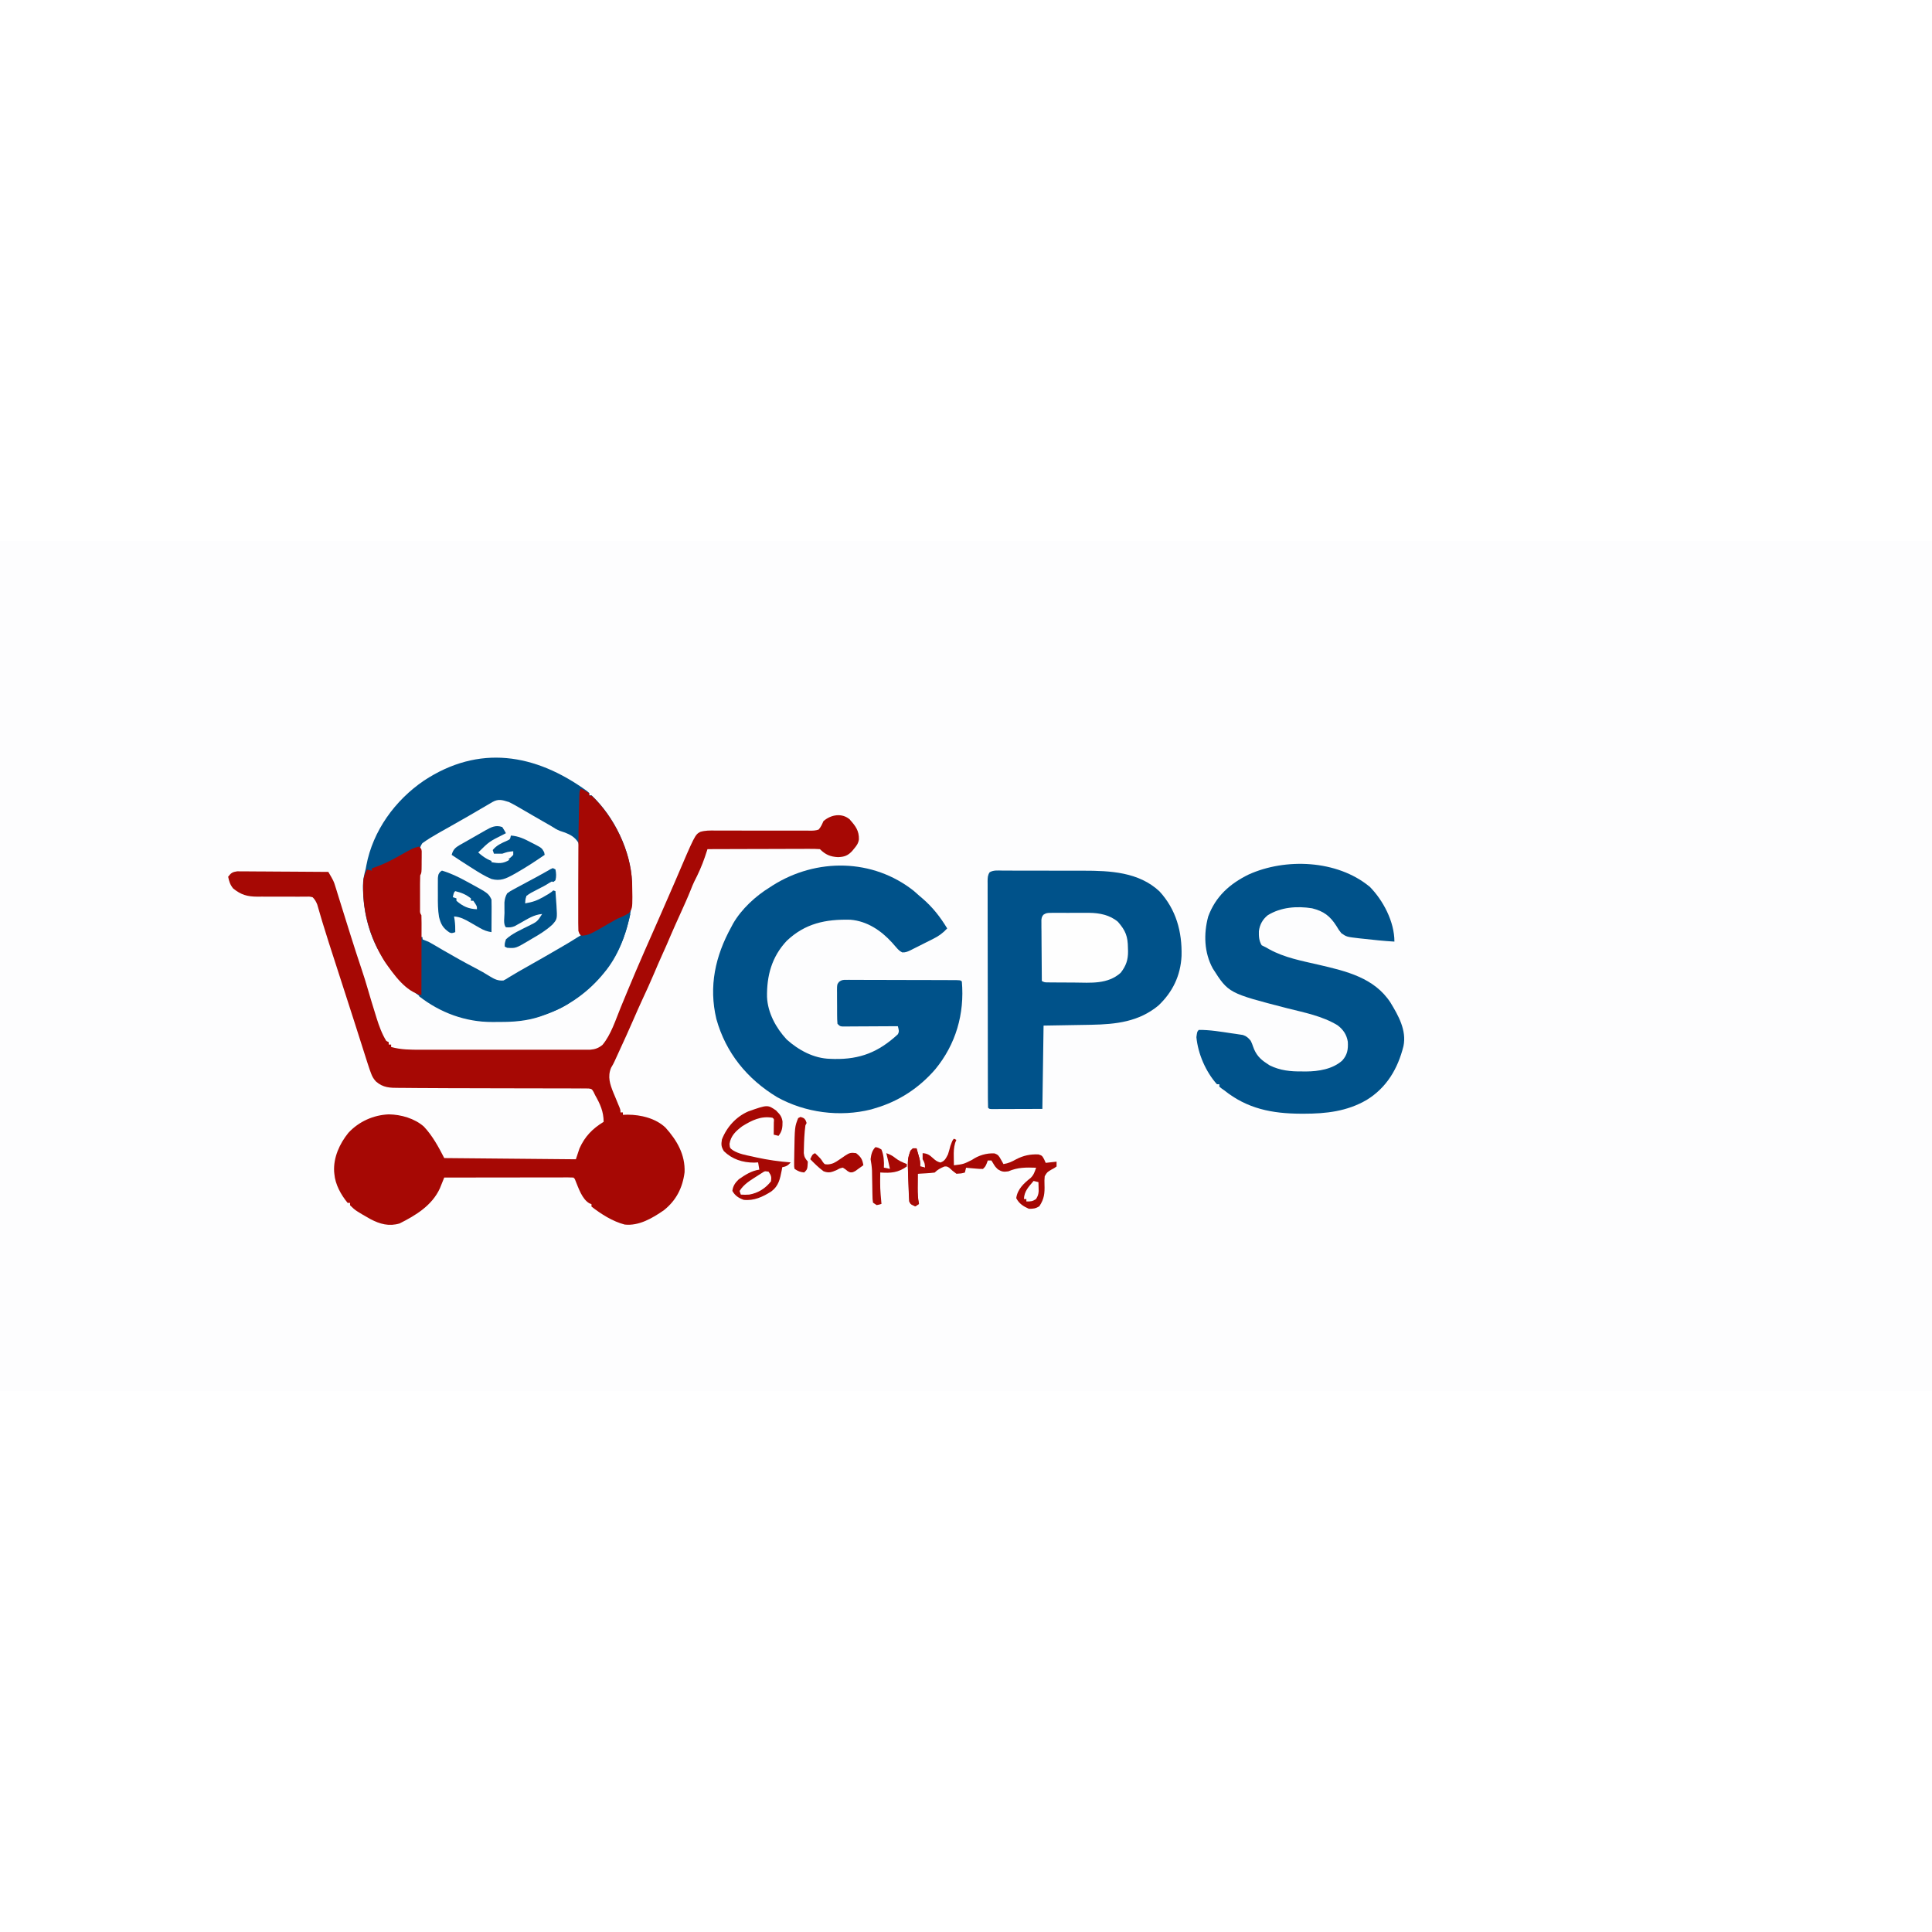<?xml version="1.0" encoding="UTF-8"?>
<svg version="1.1" viewBox="0 0 1600 704" width="1280" height="1280" xmlns="http://www.w3.org/2000/svg">
<path transform="translate(0)" d="m0 0h1600v704h-1600v-704z" fill="#FDFDFE"/>
<path transform="translate(486 207)" d="m0 0c0.632 0.549 1.26 1.1 1.91 1.66v2h2c18.7 17.6 32.4 45.8 33.4 71.4 0.048 2.65 0.078 5.3 0.09 7.95 0.006 1.25 0.013 2.49 0.019 3.78-0.114 8.3-1.32 15.8-3.52 23.8-0.188 0.709-0.376 1.42-0.569 2.15-7.32 26.4-23.9 46.8-46.4 61.9-0.933 0.641-1.87 1.28-2.83 1.94-6.22 3.97-12.7 6.51-19.7 8.87-0.854 0.29-1.71 0.581-2.59 0.88-11.1 3.59-22 4.66-33.7 4.62-2.06-0.003-4.11 0.02-6.17 0.046-29.7 0.144-54.4-13.7-75.5-33.7-0.846-0.887-1.69-1.77-2.56-2.69-0.691-0.719-1.38-1.44-2.09-2.18-5.2-5.57-9.3-11.1-12.9-17.8-0.491-0.856-0.982-1.71-1.49-2.59-8.46-15.6-12.6-33.6-12.8-51.2-0.01-0.694-0.019-1.39-0.029-2.1 0.032-4.99 0.962-9.27 2.28-14.1 0.177-0.953 0.353-1.91 0.535-2.89 5.41-28.7 23.7-53.9 47.6-70.2 45.7-30.2 92.2-22.5 135 8.46z" fill="#005189"/>
<path transform="translate(704 231)" d="m0 0c4.56 5.1 7.53 9.1 7.31 16.2-0.527 3.44-2.08 5.39-4.31 8.02-0.694 0.843-0.694 0.843-1.4 1.7-3.58 3.75-6.42 4.74-11.6 4.92-6.42-0.322-10.4-2.04-15-6.62-2.95-0.188-5.81-0.252-8.76-0.227-1.36-4.38e-4 -1.36-4.38e-4 -2.75-8.85e-4 -3.01 0.001-6.02 0.017-9.03 0.033-2.08 0.004-4.16 0.007-6.25 0.009-5.49 0.008-11 0.027-16.5 0.049-5.6 0.02-11.2 0.03-16.8 0.04-11 0.021-22 0.056-33 0.098-0.202 0.612-0.404 1.22-0.612 1.86-0.267 0.806-0.534 1.61-0.81 2.44-0.264 0.798-0.528 1.6-0.8 2.42-2.37 6.96-5.39 13.7-8.76 20.2-1.03 2.12-1.89 4.25-2.74 6.44-2.67 6.73-5.67 13.3-8.65 19.9-1.11 2.46-2.23 4.93-3.34 7.39-0.273 0.605-0.545 1.21-0.826 1.83-2.45 5.47-4.82 11-7.16 16.5-1.17 2.72-2.38 5.41-3.62 8.1-2.46 5.35-4.76 10.8-7.06 16.2-3.1 7.27-6.32 14.4-9.7 21.6-2.49 5.32-4.82 10.7-7.18 16.1-3.84 8.78-7.75 17.5-11.8 26.2-0.457 0.997-0.913 1.99-1.38 3.02-0.43 0.935-0.86 1.87-1.3 2.83-0.4 0.874-0.799 1.75-1.21 2.65-1.1 2.31-1.1 2.31-2.91 5.42-3.04 7.39-0.88 13.6 2.01 20.8 0.429 1.01 0.859 2.03 1.3 3.07 0.846 2.05 1.69 4.1 2.53 6.15 0.377 0.896 0.754 1.79 1.14 2.71 0.826 2.2 0.826 2.2 0.826 4.2h2v2c1.28-0.041 2.56-0.083 3.88-0.125 11 0.052 23.2 2.96 31.4 10.7 9.52 10.6 16.4 22.4 15.8 37-1.64 12.9-6.94 23.3-17.1 31.4-9.49 6.58-20.7 13.2-32.5 11.9-9.92-2.57-19.5-8.65-27.5-14.9v-2c-0.598-0.236-1.2-0.472-1.81-0.715-5.95-3.5-8.86-12.4-11.4-18.6-0.636-1.71-0.636-1.71-1.76-2.71-1.39-0.095-2.79-0.122-4.18-0.12-0.902-0.001-1.8-0.003-2.73-0.004-0.997 0.004-1.99 0.007-3.02 0.011-1.04-1.46e-4 -2.09-2.92e-4 -3.16-4.43e-4 -3.47 7e-4 -6.94 0.008-10.4 0.016-2.4 0.002-4.8 0.003-7.19 0.004-6.32 0.004-12.6 0.014-19 0.025-6.45 0.01-12.9 0.015-19.3 0.02-12.7 0.011-25.3 0.028-38 0.049l-0.979 2.46c-0.435 1.07-0.869 2.14-1.32 3.25-0.64 1.59-0.64 1.59-1.29 3.21-6.49 14.2-20 22.4-33.4 29.1-8.69 2.6-16.2 0.529-24-3.55-12.4-7.06-12.4-7.06-17-11.5v-2h-2c-5.53-6.68-10.3-15.3-11-24-0.063-0.63-0.126-1.26-0.191-1.91-0.66-11.7 4.52-23.1 11.8-32.1 8.7-9.38 20.8-14.8 33.5-15.3 10.1 0.153 21.3 3.34 29 10.1 7.16 7.6 12.2 16.9 16.9 26.1l109 1c0.99-2.97 1.98-5.94 3-9 4.52-10 10.7-16.3 20-22-0.038-8.5-2.85-14.7-7-22-0.624-1.3-0.624-1.3-1.26-2.63-1.52-2.58-1.52-2.58-4.19-2.99-0.979-0.001-1.96-0.003-2.97-0.004-1.13-0.014-2.25-0.028-3.41-0.042-1.24 0.01-2.47 0.02-3.75 0.031-1.3-0.009-2.61-0.018-3.95-0.027-3.59-0.024-7.17-0.017-10.8-0.006-3.78 0.007-7.57-0.015-11.4-0.035-7.21-0.032-14.4-0.04-21.6-0.038-10.4 0.001-20.9-0.033-31.3-0.068-1.57-0.005-3.14-0.011-4.7-0.016-0.769-0.003-1.54-0.005-2.33-0.008-5.17-0.017-10.3-0.022-15.5-0.022-6.88-0.002-13.8-0.041-20.6-0.104-2.91-0.026-5.83-0.037-8.74-0.041-3.79-0.006-7.59-0.043-11.4-0.1-1.43-0.017-2.87-0.024-4.3-0.02-7.71 0.014-13.5-0.094-19.4-5.35-1.88-2.06-2.99-3.89-3.95-6.52-0.389-1.06-0.779-2.11-1.18-3.2-0.424-1.27-0.843-2.53-1.26-3.8-0.24-0.727-0.48-1.45-0.728-2.2-1.47-4.49-2.89-8.99-4.3-13.5-2.03-6.51-4.12-13-6.22-19.5-0.618-1.92-1.24-3.83-1.85-5.75-2.03-6.29-4.06-12.6-6.09-18.9-1.86-5.77-3.73-11.5-5.59-17.3-1.05-3.24-2.09-6.49-3.14-9.73-1.2-3.71-2.39-7.41-3.59-11.1-0.384-1.19-0.768-2.38-1.16-3.6-1.84-5.73-3.64-11.5-5.36-17.2-0.316-1.06-0.632-2.12-0.957-3.22-0.585-1.98-1.16-3.96-1.73-5.94-0.258-0.875-0.516-1.75-0.782-2.65-0.218-0.758-0.437-1.52-0.661-2.3-0.993-2.5-1.93-4.18-3.84-6.11-2.46-0.59-2.46-0.59-5.26-0.482-1.08-0.007-2.15-0.014-3.26-0.021-1.74 0.017-1.74 0.017-3.52 0.034-1.2-0.007-2.4-0.014-3.63-0.021-5.13-0.029-10.3-0.013-15.4-6.1e-4 -3.74 0.002-7.49-0.019-11.2-0.041-1.15 0.011-2.3 0.023-3.49 0.034-8.38-0.052-13.5-1.48-20.1-6.82-2.58-3.27-3.25-5.65-4.12-9.69 2.38-3.09 3.55-3.94 7.48-4.48 1.41-0.012 2.82-0.001 4.23 0.027 1.16-8.76e-4 1.16-8.76e-4 2.34-0.002 2.54 0.003 5.09 0.034 7.63 0.065 1.77 0.007 3.53 0.013 5.3 0.017 4.64 0.015 9.29 0.054 13.9 0.099 4.74 0.041 9.48 0.059 14.2 0.079 9.3 0.043 18.6 0.111 27.9 0.195 4.43 7.64 4.43 7.64 5.75 11.9 0.437 1.39 0.437 1.39 0.883 2.8 0.305 0.998 0.611 2 0.926 3.02 0.334 1.07 0.669 2.14 1.01 3.24 0.941 3.01 1.87 6.02 2.81 9.02 1.81 5.82 3.64 11.6 5.47 17.5 0.477 1.52 0.954 3.04 1.43 4.56 3.05 9.73 6.18 19.4 9.44 29.1 1.69 5.01 3.25 10 4.72 15.1 2.1 7.26 4.3 14.5 6.56 21.7 0.32 1.04 0.641 2.09 0.97 3.16 2.08 6.57 4.39 13 8.03 18.9 0.66 0.33 1.32 0.66 2 1v2h2v2c8.17 2.28 16.1 2.28 24.5 2.26 1.56 0.003 3.12 0.006 4.68 0.011 4.21 0.009 8.42 0.006 12.6-7.58e-4 4.42-0.005 8.83-3.63e-4 13.2 0.003 7.41 0.004 14.8-0.001 22.2-0.011 8.56-0.011 17.1-0.007 25.7 0.004 7.36 0.009 14.7 0.01 22.1 0.005 4.39-0.003 8.79-0.004 13.2 0.003 4.13 0.006 8.25 0.002 12.4-0.01 1.51-0.003 3.03-0.002 4.54 0.003 2.07 0.005 4.13-0.001 6.2-0.011 1.73-0.001 1.73-0.001 3.5-0.002 4.15-0.34 6.97-1.34 10.2-3.99 7.12-8.5 10.9-20.8 15.1-31 1.63-3.98 3.27-7.95 4.92-11.9 0.331-0.8 0.662-1.6 1-2.42 8.81-21.3 18.2-42.3 27.5-63.4 3.86-8.78 7.7-17.6 11.5-26.4 16.6-38.9 16.6-38.9 21-41.3 4.11-1.23 7.94-1.15 12.2-1.1 0.921 0.001 1.84 0.002 2.79 0.004 1.99 0.003 3.99 0.01 5.98 0.021 3.16 0.015 6.31 0.013 9.47 0.006 8.97-0.019 17.9-0.025 26.9 0.022 5.49 0.028 11 0.021 16.5-0.007 2.09-0.004 4.19 0.004 6.28 0.026 2.92 0.029 5.84 0.015 8.77-0.009 0.866 0.019 1.73 0.038 2.62 0.057 2.36-0.045 4.24-0.135 6.47-0.912 1.97-2.22 2.79-4.23 4-7 6.3-5.49 15.5-7.03 22-1.22z" fill="#A60804"/>
<path transform="translate(757 290)" d="m0 0c1.47 1.28 2.93 2.57 4.38 3.88 0.775 0.657 1.55 1.31 2.35 1.99 8.59 7.37 14.8 15.3 20.7 25-3.58 3.91-7.14 6.45-11.9 8.8-0.974 0.492-0.974 0.492-1.97 0.995-1.36 0.685-2.73 1.37-4.1 2.04-2.09 1.04-4.17 2.1-6.25 3.16-1.33 0.665-2.66 1.33-3.99 1.99-0.62 0.318-1.24 0.635-1.88 0.962-2.46 1.2-4.36 2.07-7.13 1.93-2.14-1.07-3.32-2.24-4.87-4.05-0.567-0.643-1.13-1.29-1.72-1.95-0.595-0.683-1.19-1.37-1.8-2.07-9.08-10-20.7-17.9-34.6-19-20.5-0.507-37.5 3.04-52.7 17.5-12.4 13.2-16.6 28.9-16.3 46.5 0.577 13.1 7.44 25.7 16.3 35.2 9.89 8.87 22.5 15.7 36 16 1.68 0.058 1.68 0.058 3.39 0.117 21.5 0.392 36.8-5.79 52.6-20.4 1.49-2.47 0.69-4.02 0.047-6.74-0.597 0.004-1.19 0.009-1.81 0.013-6.2 0.044-12.4 0.074-18.6 0.096-2.31 0.01-4.63 0.024-6.94 0.041-3.32 0.024-6.64 0.036-9.96 0.044-1.04 0.01-2.08 0.021-3.15 0.031-0.961 1.51e-4 -1.92 3.02e-4 -2.91 4.58e-4 -0.848 0.004-1.7 0.009-2.57 0.013-2.06-0.241-2.06-0.241-4.06-2.24-0.212-2.47-0.304-4.83-0.301-7.31-0.004-0.723-0.009-1.45-0.013-2.19-0.006-1.53-0.006-3.06-0.002-4.59 0.003-2.34-0.02-4.68-0.046-7.02-0.002-1.49-0.003-2.97-0.002-4.46-0.009-0.7-0.018-1.4-0.028-2.12 0.046-4.86 0.046-4.86 1.66-7.01 2.13-1.61 3.2-1.69 5.85-1.68 0.836-0.006 1.67-0.011 2.53-0.017 0.913 0.009 1.83 0.018 2.77 0.028 0.964-0.002 1.93-0.004 2.92-0.006 3.19-0.003 6.39 0.015 9.58 0.035 2.21 0.003 4.43 0.005 6.64 0.006 4.64 0.005 9.28 0.019 13.9 0.041 5.96 0.028 11.9 0.039 17.9 0.044 4.57 0.004 9.14 0.014 13.7 0.026 2.2 0.006 4.4 0.011 6.6 0.014 3.06 0.007 6.13 0.021 9.19 0.036 0.917 0.001 1.83 0.002 2.78 0.003 6.26 0.043 6.26 0.043 7.37 1.16 2.35 26.8-4.98 52-22 72.7-13.4 15.5-30.3 26.6-50 32.3-1.05 0.318-2.1 0.637-3.19 0.965-25.9 6.5-54.6 2.71-77.8-10.2-24.8-15-42.5-36.7-50.3-64.7-6.47-27.1-0.876-52.2 12.3-76.1 0.509-0.964 1.02-1.93 1.54-2.92 6.99-12.1 18.6-22.8 30.5-30.1 0.761-0.494 1.52-0.987 2.3-1.5 36.3-22.9 83-22.4 117 4.62z" fill="#00528A"/>
<path transform="translate(830 273)" d="m0 0c0.905-0.004 1.81-0.007 2.74-0.011 3-0.008 6 0.006 9 0.02 2.09 5.19e-4 4.18 1.81e-7 6.28-0.002 4.4 8.98e-5 8.79 0.011 13.2 0.029 5.6 0.022 11.2 0.023 16.8 0.017 4.33-0.003 8.66 0.003 13 0.013 2.06 0.004 4.12 0.005 6.19 0.003 22.2-0.003 45.9 1.09 63 17.1 13.8 15 18.8 33.4 18.3 53.5-0.819 16.3-7.34 29.9-19.2 41.1-16.2 13.4-35 15.5-55.4 15.9-1.01 0.019-2.02 0.037-3.07 0.057-3.74 0.068-7.47 0.128-11.2 0.19-12.6 0.217-12.6 0.217-25.4 0.438-0.33 22.8-0.66 45.5-1 69-7.24 0.021-14.5 0.041-21.9 0.062-3.43 0.014-3.43 0.014-6.93 0.028-1.8 0.003-3.6 0.005-5.41 0.008-1.42 0.008-1.42 0.008-2.86 0.015-1.34 1.81e-4 -1.34 1.81e-4 -2.71 3.66e-4 -1.17 0.003-1.17 0.003-2.36 0.007-1.79-0.12-1.79-0.12-2.79-1.12-0.104-2.48-0.143-4.94-0.14-7.43-0.003-0.787-0.006-1.57-9e-3 -2.38-0.009-2.66-0.01-5.31-0.012-7.97-0.005-1.9-0.01-3.79-0.015-5.69-0.013-5.17-0.02-10.3-0.024-15.5-0.003-3.22-0.007-6.45-0.011-9.67-0.014-10.1-0.023-20.2-0.027-30.2-0.004-11.7-0.022-23.3-0.051-35-0.022-9-0.032-18-0.033-27-0.001-5.38-0.007-10.8-0.025-16.1-0.016-5.06-0.019-10.1-0.01-15.2 7.74e-4 -1.86-0.004-3.72-0.013-5.58-0.013-2.53-0.007-5.06 0.004-7.6-0.008-0.742-0.016-1.48-0.024-2.25 0.028-2.88 0.068-4.94 1.67-7.39 3.18-1.93 6.95-1.45 10.6-1.42z" fill="#00528A"/>
<path transform="translate(1134 286)" d="m0 0c11.4 11.4 20.8 29.2 20.8 45.8-8.67-0.5-17.3-1.41-25.9-2.38-1.09-0.114-2.18-0.228-3.3-0.345-10.4-1.21-10.4-1.21-14.8-4.28-2.12-2.74-2.12-2.74-4-5.88-5.36-8.42-10.6-12.3-20.2-14.7-12.5-2-25.9-1-36.8 5.81-4.19 3.42-6.54 7.74-7.25 13.1-0.119 4.21 0.081 7.98 2.31 11.7 1.31 0.708 2.65 1.37 4 2 0.74 0.428 1.48 0.856 2.24 1.3 12.7 7.01 27.2 9.66 41.2 12.9 22.6 5.25 45.8 10.7 59.2 31.2 6.55 10.8 13.5 23 10.8 36.1-4.66 18.7-13.9 34.4-30.5 44.6-16.2 9.46-33.6 11.4-51.9 11.4-0.822-8.76e-4 -1.64-0.002-2.49-0.003-23.9-0.084-44.5-4.06-63.6-19.4-0.758-0.531-1.52-1.06-2.3-1.61-0.562-0.459-1.12-0.918-1.7-1.39v-2h-2c-9.24-10.3-15.7-25.2-17-39 0.619-4.62 0.619-4.62 2-6 9.06-0.078 18.2 1.48 27.1 2.81 1.1 0.153 2.21 0.306 3.34 0.464 1.04 0.163 2.09 0.326 3.17 0.493 1.41 0.21 1.41 0.21 2.84 0.425 3.09 0.985 4.46 2.34 6.53 4.81 1.12 2.4 1.12 2.4 2 4.94 2.17 6.26 5.51 10.1 11.1 13.7 1.29 0.855 1.29 0.855 2.6 1.73 8.7 4.29 17.3 5.13 26.8 5.02 1.05 0.012 2.1 0.023 3.18 0.035 10.4-0.039 22.1-1.9 30.1-9.02 4.3-4.84 4.98-9.18 4.63-15.6-0.921-5.77-3.69-10-8.43-13.6-12.7-7.77-27.8-10.6-42-14.2-48.4-12.5-48.4-12.5-61.4-32.9-7.15-13.1-7.69-28.6-3.79-43 6.1-16.6 17.8-27.1 33.5-34.8 30.5-13.8 73.1-12.1 99.9 9.86z" fill="#00528A"/>
<path transform="translate(421,216)" d="m0 0c3.76 1.76 7.31 3.83 10.9 5.94 1 0.58 2 1.16 3.04 1.76 2.05 1.19 4.1 2.38 6.15 3.58 2.69 1.57 5.39 3.13 8.1 4.67 1.59 0.911 3.19 1.82 4.78 2.73 0.682 0.39 1.36 0.78 2.07 1.18 1.45 0.837 2.87 1.72 4.27 2.63 2.35 1.3 4.26 2 6.8 2.76 5.14 1.87 9.04 3.95 11.9 8.74 2.75 11.1 1.84 23 1.5 34.3-0.111 4.3-0.136 8.6-0.166 12.9-0.037 4.83-0.082 9.66-0.193 14.5-0.016 0.732-0.032 1.46-0.048 2.22-0.045 1.97-0.096 3.95-0.147 5.92 0.042 2.64 0.248 4.69 1.05 7.19-6.98 4.82-14.2 9.11-21.6 13.3-1.16 0.665-2.32 1.33-3.47 2-6.93 3.98-13.9 7.92-20.9 11.8-6.15 3.44-12.2 6.97-18.1 10.9-6.42-0.112-10.8-2.86-16.1-6.12-1.7-1.02-3.4-2.03-5.11-3.05-0.828-0.492-1.66-0.984-2.51-1.49-2.99-1.72-6.02-3.23-9.13-4.71-10.1-4.9-19.6-10.9-29.2-16.6-1.39-0.77-1.39-0.77-2.8-1.56-0.726-0.477-1.45-0.953-2.2-1.44v-2h-2c0.012-1.28 0.023-2.55 0.035-3.87 0.009-1.67 0.018-3.34 0.027-5.01 0.008-0.842 0.017-1.68 0.025-2.55 0.003-0.806 0.006-1.61 0.01-2.44 0.005-0.744 0.011-1.49 0.016-2.25 0.004-1.97 0.004-1.97-1.11-3.88-0.098-2.28-0.131-4.56-0.133-6.84-9.57e-4 -0.676-0.002-1.35-0.003-2.05-6.81e-4 -1.43 0.001-2.86 0.005-4.29 0.005-2.18 6.04e-5 -4.37-0.006-6.55 6.61e-4 -1.39 0.002-2.78 0.004-4.17 0.001-1.27 0.002-2.53 0.003-3.83 0.106-2.68 0.455-4.71 1.13-7.27 0.024-1.53-0.006-3.06-0.078-4.59-0.026-0.867-0.052-1.73-0.078-2.63-0.062-1.81-0.14-3.62-0.234-5.43-0.1-4.2-0.141-6.58 2.28-10.1 4.22-3.05 8.58-5.69 13.1-8.25 0.85-0.485 1.7-0.969 2.58-1.47 2.68-1.52 5.36-3.03 8.05-4.53 9.67-5.44 19.3-11 28.8-16.6 0.959-0.562 1.92-1.12 2.91-1.7 0.849-0.499 1.7-0.997 2.57-1.51 4.72-2.72 8-1.84 13.1-0.192z" fill="#FDFDFE"/>
<path transform="translate(522,309)" d="m0 0c-3.99 17.9-10 34.8-22 49-1.08 1.29-1.08 1.29-2.18 2.6-13.3 15.3-29.5 26-48.7 32.6-0.719 0.25-1.44 0.501-2.18 0.759-10.8 3.55-21.5 4.41-32.8 4.37-2.06-0.003-4.11 0.02-6.17 0.046-22.4 0.108-43.4-7.62-61-21.4 0.495-0.99 0.495-0.99 1-2 0.118-1.51 0.177-3.03 0.205-4.54 0.03-1.41 0.03-1.41 0.06-2.85 0.017-1.02 0.033-2.04 0.051-3.08 0.021-1.04 0.042-2.08 0.063-3.15 0.066-3.33 0.124-6.66 0.183-10 0.043-2.26 0.087-4.51 0.131-6.77 0.107-5.54 0.209-11.1 0.307-16.6 0.33 0.66 0.66 1.32 1 2 1.66 0.694 3.32 1.36 5 2 1.85 1.01 3.69 2.05 5.51 3.12 1.06 0.619 2.12 1.24 3.21 1.88 1.12 0.659 2.25 1.32 3.4 2 8.8 5.13 17.7 10.1 26.7 14.8 4.09 2.11 8.03 4.33 11.9 6.8 3.85 2.32 6.62 3.77 11.2 3.44 2.23-1.13 2.23-1.13 4.55-2.64 5.28-3.27 10.7-6.32 16.1-9.36 8.47-4.77 16.9-9.6 25.3-14.5 1.48-0.862 1.48-0.862 2.99-1.74 4.21-2.46 8.38-4.94 12.5-7.58 2.71-1.71 5.05-2.83 8.22-3.49 8.69-2.35 16.4-7.78 23.9-12.6 7.18-4.54 7.18-4.54 11.4-3.12z" fill="#00528A"/>
<path transform="translate(347,253)" d="m0 0c2 2 2 2 2.24 4.03-0.004 0.815-0.008 1.63-0.013 2.47-0.002 0.887-0.004 1.77-0.006 2.69-0.018 1.39-0.018 1.39-0.037 2.81-6.45e-4 0.928-0.001 1.86-0.002 2.81-0.045 6.91-0.045 6.91-1.19 9.19-0.098 2.3-0.131 4.6-0.133 6.91-9.57e-4 0.681-0.002 1.36-0.003 2.06-6.81e-4 1.44 0.001 2.88 0.005 4.32 0.005 2.21 5.12e-5 4.41-0.006 6.62 6.61e-4 1.4 0.002 2.79 0.004 4.19 0.002 1.91 0.002 1.91 0.003 3.87-0.082 2.96-0.082 2.96 1.13 5.04 0.092 2.09 0.118 4.19 0.114 6.29 1.46e-4 0.644 2.92e-4 1.29 4.43e-4 1.95-6.97e-4 2.13-0.008 4.26-0.016 6.4-0.002 1.48-0.003 2.95-0.004 4.43-0.004 3.89-0.014 7.78-0.025 11.7-0.01 3.97-0.015 7.94-0.02 11.9-0.011 7.79-0.028 15.6-0.049 23.4-13.1-2.85-22.9-17.1-30.1-27.3-13-20.4-19.6-44.5-17.9-68.7 0.713-3.02 1.59-5.23 3-8 1.32 0.33 2.64 0.66 4 1v-2c0.663-0.218 1.33-0.435 2.01-0.66 7.22-2.48 13.7-5.69 20.3-9.47 11.4-6.43 11.4-6.43 16.7-7.88z" fill="#A60804"/>
<path transform="translate(481,205)" d="m0 0c2.49 1.2 4.68 2.45 7 4v2h2c18.7 17.7 32.4 45.9 33.5 71.7 0.079 2.72 0.117 5.45 0.145 8.17 0.023 1.31 0.046 2.63 0.07 3.98-0.076 9.2-0.076 9.2-2.8 13.3-3.21 2-6.38 3.41-9.9 4.8-2.29 1.26-4.56 2.55-6.81 3.88-16.1 9.32-16.1 9.32-22.2 10.1-2-1-2-1-3-4-0.095-2.12-0.128-4.24-0.129-6.36-0.002-0.644-0.003-1.29-0.005-1.95-0.004-2.15-0.001-4.29 0.002-6.44-0.001-1.52-0.002-3.03-0.004-4.55-0.003-4.06 0.002-8.12 0.008-12.2 0.004-2.51 0.006-5.01 0.007-7.52 0.015-20 0.094-40 0.559-59.9 0.02-0.891 0.039-1.78 0.059-2.7 0.056-2.44 0.119-4.89 0.187-7.33 0.017-0.699 0.033-1.4 0.051-2.12 0.149-4.68 0.149-4.68 1.27-6.92z" fill="#A50804"/>
<path transform="translate(870 308)" d="m0 0c0.848-0.009 1.7-0.019 2.57-0.029 0.916 0.006 1.83 0.012 2.77 0.018 0.949-0.003 1.9-0.006 2.87-0.009 2.01-0.002 4.02 0.004 6.03 0.016 3.05 0.016 6.1 2.24e-4 9.15-0.019 1.96 0.002 3.92 0.006 5.88 0.012 0.901-0.006 1.8-0.012 2.73-0.018 8.59 0.093 17.1 1.75 23.8 7.42 6.43 7.35 8.21 12.1 8.31 21.7 0.043 1.31 0.043 1.31 0.088 2.65 0.07 7.25-1.68 12.2-6.12 17.9-10.7 9.61-24.8 8.21-38.3 8.07-3.13-0.032-6.26-0.041-9.39-0.047-1.99-0.009-3.98-0.019-5.97-0.031-0.936-0.004-1.87-0.009-2.84-0.013-0.862-0.01-1.72-0.019-2.61-0.029-0.759-0.007-1.52-0.014-2.3-0.021-1.87-0.14-1.87-0.14-3.87-1.14-0.076-7.49-0.129-15-0.165-22.5-0.015-2.55-0.036-5.1-0.061-7.65-0.036-3.66-0.053-7.32-0.067-11-0.015-1.14-0.031-2.29-0.047-3.47-2.27e-4 -1.06-4.53e-4 -2.12-6.87e-4 -3.21-0.007-0.935-0.013-1.87-0.02-2.83 0.361-2.37 0.361-2.37 1.62-4.17 2.15-1.48 3.36-1.58 5.96-1.59z" fill="#FEFEFE"/>
<path transform="translate(790,495)" d="m0 0 2 1c-0.327 0.828-0.655 1.66-0.992 2.51-1.12 3.87-1.23 7.38-1.13 11.4 0.009 0.688 0.018 1.38 0.027 2.09 0.023 1.68 0.059 3.36 0.098 5.04 7.91-0.952 7.91-0.952 14.9-4.44 5.36-3.73 12.2-5.82 18.8-5.39 2.95 1.05 3.62 2.19 5.12 4.89 0.419 0.733 0.838 1.47 1.27 2.22 0.454 0.849 0.454 0.849 0.918 1.71 4.09-0.593 6.99-1.98 10.6-4 6.09-3.14 11.6-4.25 18.4-4 3 1 3 1 4.69 4.06 0.433 0.969 0.866 1.94 1.31 2.94 2.97-0.33 5.94-0.66 9-1v4c-1.93 1.39-1.93 1.39-4.44 2.69-3.42 2.06-3.42 2.06-5.38 5.38-0.254 2.35-0.285 4.57-0.18 6.93 0.227 7.12-0.177 11.8-4.25 17.9-3.06 1.97-5.1 2.18-8.75 2.12-4.56-2.02-8.14-4.32-10.4-8.81 1.01-7.38 6.28-12.3 11.9-16.7 2.56-2.45 3.42-5.16 4.55-8.48-8.31-0.292-15.2-0.383-23 3-3.88 0.533-5.36 0.404-8.69-1.69-2.31-2.31-2.31-2.31-3.94-5.06-0.681-1.11-0.681-1.11-1.38-2.25h-3c-0.289 0.784-0.577 1.57-0.875 2.38-1.12 2.62-1.12 2.62-3.12 4.62-3.26-0.023-3.26-0.023-7.12-0.375-1.28-0.111-2.56-0.222-3.88-0.336-0.987-0.095-1.97-0.191-2.99-0.289-0.33 1.32-0.66 2.64-1 4-3.12 0.812-3.12 0.812-7 1-3.19-2.38-3.19-2.38-6-5-1.93-1.15-1.93-1.15-4-1-3.21 1.35-5.53 2.53-8 5-2.37 0.301-4.74 0.495-7.12 0.625-1.28 0.075-2.56 0.15-3.88 0.227-0.987 0.049-1.97 0.098-2.99 0.148-0.027 3.04-0.047 6.08-0.062 9.12-0.008 0.856-0.017 1.71-0.025 2.59-0.018 4.55 0.156 8.81 1.09 13.3-0.99 0.66-1.98 1.32-3 2-3.88-1.75-3.88-1.75-5-4-0.348-4.42-0.469-8.85-0.613-13.3-0.074-2.19-0.165-4.38-0.257-6.57-0.563-15.3-0.563-15.3 1.87-22.2 0.66-0.66 1.32-1.32 2-2h3c0.506 1.75 1 3.5 1.5 5.25 0.278 0.975 0.557 1.95 0.844 2.95 0.656 2.8 0.656 2.8 0.656 6.8 1.32 0.33 2.64 0.66 4 1-0.275-3.82-0.275-3.82-2-7-0.041-1.67-0.043-3.33 0-5 3.89 0.236 5.74 1.5 8.5 4.06 2.21 1.98 3.29 2.88 6.19 3.69 3.67-1.19 4.55-3.41 6.31-6.75 0.731-2.31 1.4-4.65 2-7 1.76-4.76 1.76-4.76 3-6z" fill="#A60804"/>
<path transform="translate(416,237)" d="m0 0c1.06 1.63 2.06 3.3 3 5-1.02 0.528-1.02 0.528-2.05 1.07-11.8 5.88-11.8 5.88-20.9 14.9 4.65 4.2 10 7.66 16.4 8.2 5.66-0.344 8.79-2.07 12.6-6.2v-3c-4.65 0.485-4.65 0.485-9 2-2.33 0.04-4.67 0.043-7 0-0.495-1.49-0.495-1.49-1-3 3.27-4.01 7.24-5.69 11.9-7.75 2.47-1.12 2.47-1.12 3.14-4.25 6.41 0.451 11.2 2.76 16.8 5.75 0.858 0.431 1.72 0.861 2.6 1.3 6.21 3.26 6.21 3.26 8.16 6.77 0.141 0.717 0.281 1.43 0.426 2.17-7.71 5.3-15.5 10.4-23.6 15-0.662 0.373-1.32 0.746-2.01 1.13-6.49 3.59-11 5.78-18.4 3.87-5.62-2.36-10.8-5.61-15.9-8.88-0.692-0.436-1.38-0.872-2.1-1.32-5.04-3.19-10-6.44-15-9.8 1.12-4.29 2.91-5.97 6.7-8.18 0.636-0.352 1.27-0.704 1.93-1.07 0.657-0.378 1.31-0.755 1.99-1.14 1.4-0.8 2.8-1.59 4.2-2.38 2.21-1.24 4.4-2.5 6.59-3.77 1.43-0.819 2.85-1.64 4.28-2.45 0.67-0.386 1.34-0.772 2.03-1.17 4.93-2.78 8.72-4.83 14.3-2.83z" fill="#00528A"/>
<path transform="translate(458,271)" d="m0 0c0.66 0.33 1.32 0.66 2 1 0.636 3.18 0.821 5.84 0 9-2.93 2.74-6.43 4.24-10 6-2.17 1.28-4.34 2.57-6.5 3.88-5.25 3.12-5.25 3.12-7.5 3.12-0.33 1.98-0.66 3.96-1 6 7.36-2.29 13.4-5.26 19.7-9.71 0.763-0.427 1.53-0.853 2.31-1.29 0.99 0.33 1.98 0.66 3 1 0.223 3.02 0.429 6.04 0.625 9.06 0.065 0.848 0.129 1.7 0.195 2.57 0.711 11.5 0.711 11.5-3.38 16.1-5.02 4.63-10.7 8.12-16.6 11.5-0.876 0.524-1.75 1.05-2.65 1.59-11.1 6.57-11.1 6.57-18.2 6.1-0.66-0.33-1.32-0.66-2-1-0.062-2.62-0.062-2.62 1-6 5.18-4.88 12.4-7.9 18.7-11.1 7.18-3.51 7.18-3.51 11.3-9.89-6.88 0.526-12.2 4.18-18.1 7.49-0.814 0.447-1.63 0.893-2.47 1.35-0.732 0.413-1.46 0.825-2.22 1.25-2.57 1.05-4.46 1.14-7.22 0.902-2.4-2.4-1.19-8.53-1.19-11.8-0.012-1-0.025-2.01-0.037-3.04-0.002-0.972-0.004-1.94-0.006-2.95-0.004-0.889-0.008-1.78-0.013-2.69 0.283-2.99 0.767-4.94 2.24-7.57 2.53-1.85 2.53-1.85 5.71-3.56 0.57-0.312 1.14-0.623 1.73-0.944 1.82-0.992 3.66-1.96 5.49-2.93 1.2-0.648 2.4-1.3 3.6-1.95 2.35-1.27 4.71-2.54 7.07-3.79 2.23-1.2 4.45-2.42 6.66-3.67 1.48-0.837 1.48-0.837 2.99-1.69 0.871-0.5 1.74-1 2.64-1.52 0.695-0.313 1.39-0.626 2.11-0.949z" fill="#00528A"/>
<path transform="translate(366,273)" d="m0 0c7.18 2.15 13.4 5.13 20 8.75 0.933 0.5 1.87 1 2.83 1.52 15.6 8.52 15.6 8.52 18.2 13.7 0.085 2.03 0.107 4.07 0.098 6.1-0.003 1.21-0.006 2.42-0.01 3.67-0.013 1.91-0.013 1.91-0.025 3.85-0.005 1.28-0.009 2.56-0.014 3.88-0.012 3.17-0.028 6.33-0.049 9.5-3.7-0.579-6.42-1.59-9.65-3.47-0.859-0.489-1.72-0.977-2.6-1.48-1.78-1.03-3.57-2.07-5.35-3.1-4.46-2.53-8.15-4.6-13.4-4.95 0.165 1.03 0.33 2.06 0.5 3.12 0.433 3.36 0.582 6.5 0.5 9.88-3 1-3 1-4.94 0.172-5.27-3.64-7.01-6.68-8.51-12.8-0.972-5.88-0.998-11.7-0.945-17.7 0.016-2.19-4.03e-5 -4.37-0.019-6.56 0.002-1.4 0.006-2.8 0.012-4.2 0.003-1.25 0.007-2.51 0.01-3.8 0.388-3.1 0.388-3.1 1.91-5.04 0.487-0.353 0.974-0.705 1.48-1.07z" fill="#00528A"/>
<path transform="translate(643 472)" d="m0 0c2.93 2.87 4.49 4.8 5.05 8.87 0.025 4.8-0.247 7.87-3.3 11.8-1.32-0.33-2.64-0.66-4-1 0.012-0.927 0.023-1.85 0.035-2.81 0.009-1.2 0.018-2.4 0.027-3.63 0.012-1.19 0.023-2.39 0.035-3.62 0.241-2.83 0.241-2.83-1.1-3.94-9.59-1.64-17 2.07-25 7-5.36 4.02-9.45 7.79-10.6 14.6 0.289 3.49 0.289 3.49 2.9 5.39 4.85 2.98 10.5 3.91 16 5.11 1.15 0.259 2.3 0.517 3.48 0.784 9.38 2.05 18.7 3.37 28.3 4.09-2.17 2.5-3.73 3.44-7 4-0.147 0.857-0.294 1.71-0.445 2.6-1.41 7.17-2.55 12.9-8.55 17.4-7.01 4.5-14.5 8-23 7-4.19-1.54-7.14-3.44-9.31-7.38 0.499-4.19 2.34-6.78 5.31-9.62 5.31-3.69 10.5-7.07 17-8-0.33-1.98-0.66-3.96-1-6-1.61 0.093-1.61 0.093-3.25 0.188-9.63-0.017-18.2-2.76-25.1-9.5-2.24-3.7-2.32-5.39-1.62-9.69 3.96-10.2 11.7-18.8 21.8-23.2 16.1-5.69 16.1-5.69 23.5-0.465z" fill="#A60804"/>
<path transform="translate(725,502)" d="m0 0c2.38 0.438 2.38 0.438 5 2 1.93 4.77 2.26 9.9 2 15 1.65 0.33 3.3 0.66 5 1-0.312-1.42-0.624-2.83-0.938-4.25-0.174-0.789-0.348-1.58-0.527-2.39-0.483-2.13-0.997-4.24-1.54-6.36 2.9 0.996 4.98 1.98 7.38 3.94 3.1 2.44 5.97 3.63 9.62 5.06v2c-7.21 5.21-13.3 5.61-22 5-0.175 13-0.175 13 1 26-1.81 0.625-1.81 0.625-4 1-0.99-0.66-1.98-1.32-3-2-0.417-2.89-0.417-2.89-0.477-6.55-0.016-0.649-0.031-1.3-0.047-1.97-0.048-2.08-0.075-4.16-0.101-6.24-0.037-2.06-0.077-4.13-0.123-6.19-0.04-1.88-0.067-3.77-0.095-5.65-0.149-3.21-0.607-6.24-1.16-9.4 0.458-3.85 1.19-7.19 4-10z" fill="#A60804"/>
<path transform="translate(675,507)" d="m0 0c4.79 4.66 4.79 4.66 6.44 7.31 1.49 1.98 1.49 1.98 4.3 2 3.86-0.375 5.76-1.51 8.95-3.69 0.932-0.626 1.86-1.25 2.82-1.9 0.821-0.57 1.64-1.14 2.49-1.73 3.52-2.35 4.86-2.58 9-2 3.94 3.06 5.24 5.16 6 10-1.41 1.04-2.82 2.05-4.25 3.06-0.789 0.568-1.58 1.14-2.39 1.72-2.36 1.21-2.36 1.21-4.41 1.09-1.95-0.871-1.95-0.871-3.9-2.55-0.678-0.436-1.36-0.871-2.05-1.32-2.46 0.552-2.46 0.552-4.88 1.88-4.19 1.85-6.67 2.85-11.1 1.12-4.05-2.97-7.5-6.4-11-10 1.75-3.88 1.75-3.88 4-5z" fill="#A60804"/>
<path transform="translate(663,477)" d="m0 0c3 1 3 1 4.25 2.94 0.247 0.681 0.495 1.36 0.75 2.06-0.33 0.66-0.66 1.32-1 2-0.877 6.45-1.11 13-1.25 19.5-0.026 1.14-0.052 2.29-0.078 3.47 0.365 3.37 1.25 4.46 3.33 7.03-0.327 6.33-0.327 6.33-3 9-3.44-0.353-5.07-1.05-8-3-0.356-1.93-0.356-1.93-0.328-4.3 0.004-0.87 0.009-1.74 0.013-2.64 0.021-0.93 0.043-1.86 0.065-2.82 0.012-0.946 0.025-1.89 0.038-2.87 0.373-22.2 0.373-22.2 3.21-29.4l2-1z" fill="#A60804"/>
<path transform="translate(756,503)" d="m0 0h3c0.506 1.75 1 3.5 1.5 5.25 0.278 0.975 0.557 1.95 0.844 2.95 0.656 2.8 0.656 2.8 0.656 6.8 0.959 0.155 0.959 0.155 1.94 0.312 1.02 0.34 1.02 0.34 2.06 0.688 0.33 0.99 0.66 1.98 1 3-2.31 0.66-4.62 1.32-7 2-0.027 3.04-0.047 6.08-0.062 9.12-0.008 0.856-0.017 1.71-0.025 2.59-0.018 4.55 0.156 8.81 1.09 13.3-0.99 0.66-1.98 1.32-3 2-3.88-1.75-3.88-1.75-5-4-0.348-4.42-0.469-8.85-0.613-13.3-0.074-2.19-0.165-4.38-0.257-6.57-0.563-15.3-0.563-15.3 1.87-22.2 0.66-0.66 1.32-1.32 2-2z" fill="#A70A07"/>
<path transform="translate(634 522)" d="m0 0c1.24 0.155 1.24 0.155 2.5 0.312 2.17 3.25 2.54 4.23 2 8-4.57 5.9-10.7 9.69-18 11-2.4 0.19-4.59 0.154-7 0-0.33-0.99-0.66-1.98-1-3 3.56-5.67 8.78-8.72 14.4-12.3 5.94-3.9 5.94-3.9 7.14-4.05z" fill="#FDFDFE"/>
<path transform="translate(457,282)" d="m0 0c2.31 0.812 2.31 0.812 4 2-1.12 4.44-3.19 6.19-7.05 8.54-0.663 0.379-1.33 0.758-2.01 1.15-0.672 0.395-1.34 0.79-2.04 1.2-4.89 2.78-9.27 4.42-14.9 5.12 0.016-2.71 0.016-2.71 1-6 2.34-2.01 5-3.31 7.75-4.69 1.43-0.754 2.86-1.51 4.3-2.26 0.682-0.347 1.36-0.695 2.07-1.05 1.63-0.862 3.2-1.83 4.76-2.82 0.703-0.389 1.41-0.779 2.13-1.18z" fill="#FCFDFF"/>
<path transform="translate(377,290)" d="m0 0c5.09 1.22 8.8 2.72 13 6v2h2c3 4.38 3 4.38 3 7-6.96-0.253-11.7-2.39-17-7v-2c-0.99-0.33-1.98-0.66-3-1 0.875-3.88 0.875-3.88 2-5z" fill="#FCFDFE"/>
<path transform="translate(856,530)" d="m0 0c1.32 0.33 2.64 0.66 4 1 0.054 1.58 0.093 3.17 0.125 4.75 0.023 0.882 0.046 1.76 0.07 2.67-0.207 2.73-0.74 4.28-2.2 6.58-2.99 2-4.23 2-8 2v-2h-2c0.166-6.46 4-10.3 8-15z" fill="#FDFDFE"/>
<path transform="translate(422,264)" d="m0 0c-5.32 3.41-9.06 3.1-15 2v-1c2.12-0.362 4.25-0.714 6.38-1.06 1.78-0.296 1.78-0.296 3.59-0.598 3.04-0.34 3.04-0.34 5.04 0.66z" fill="#FEFEFE"/>
</svg>
